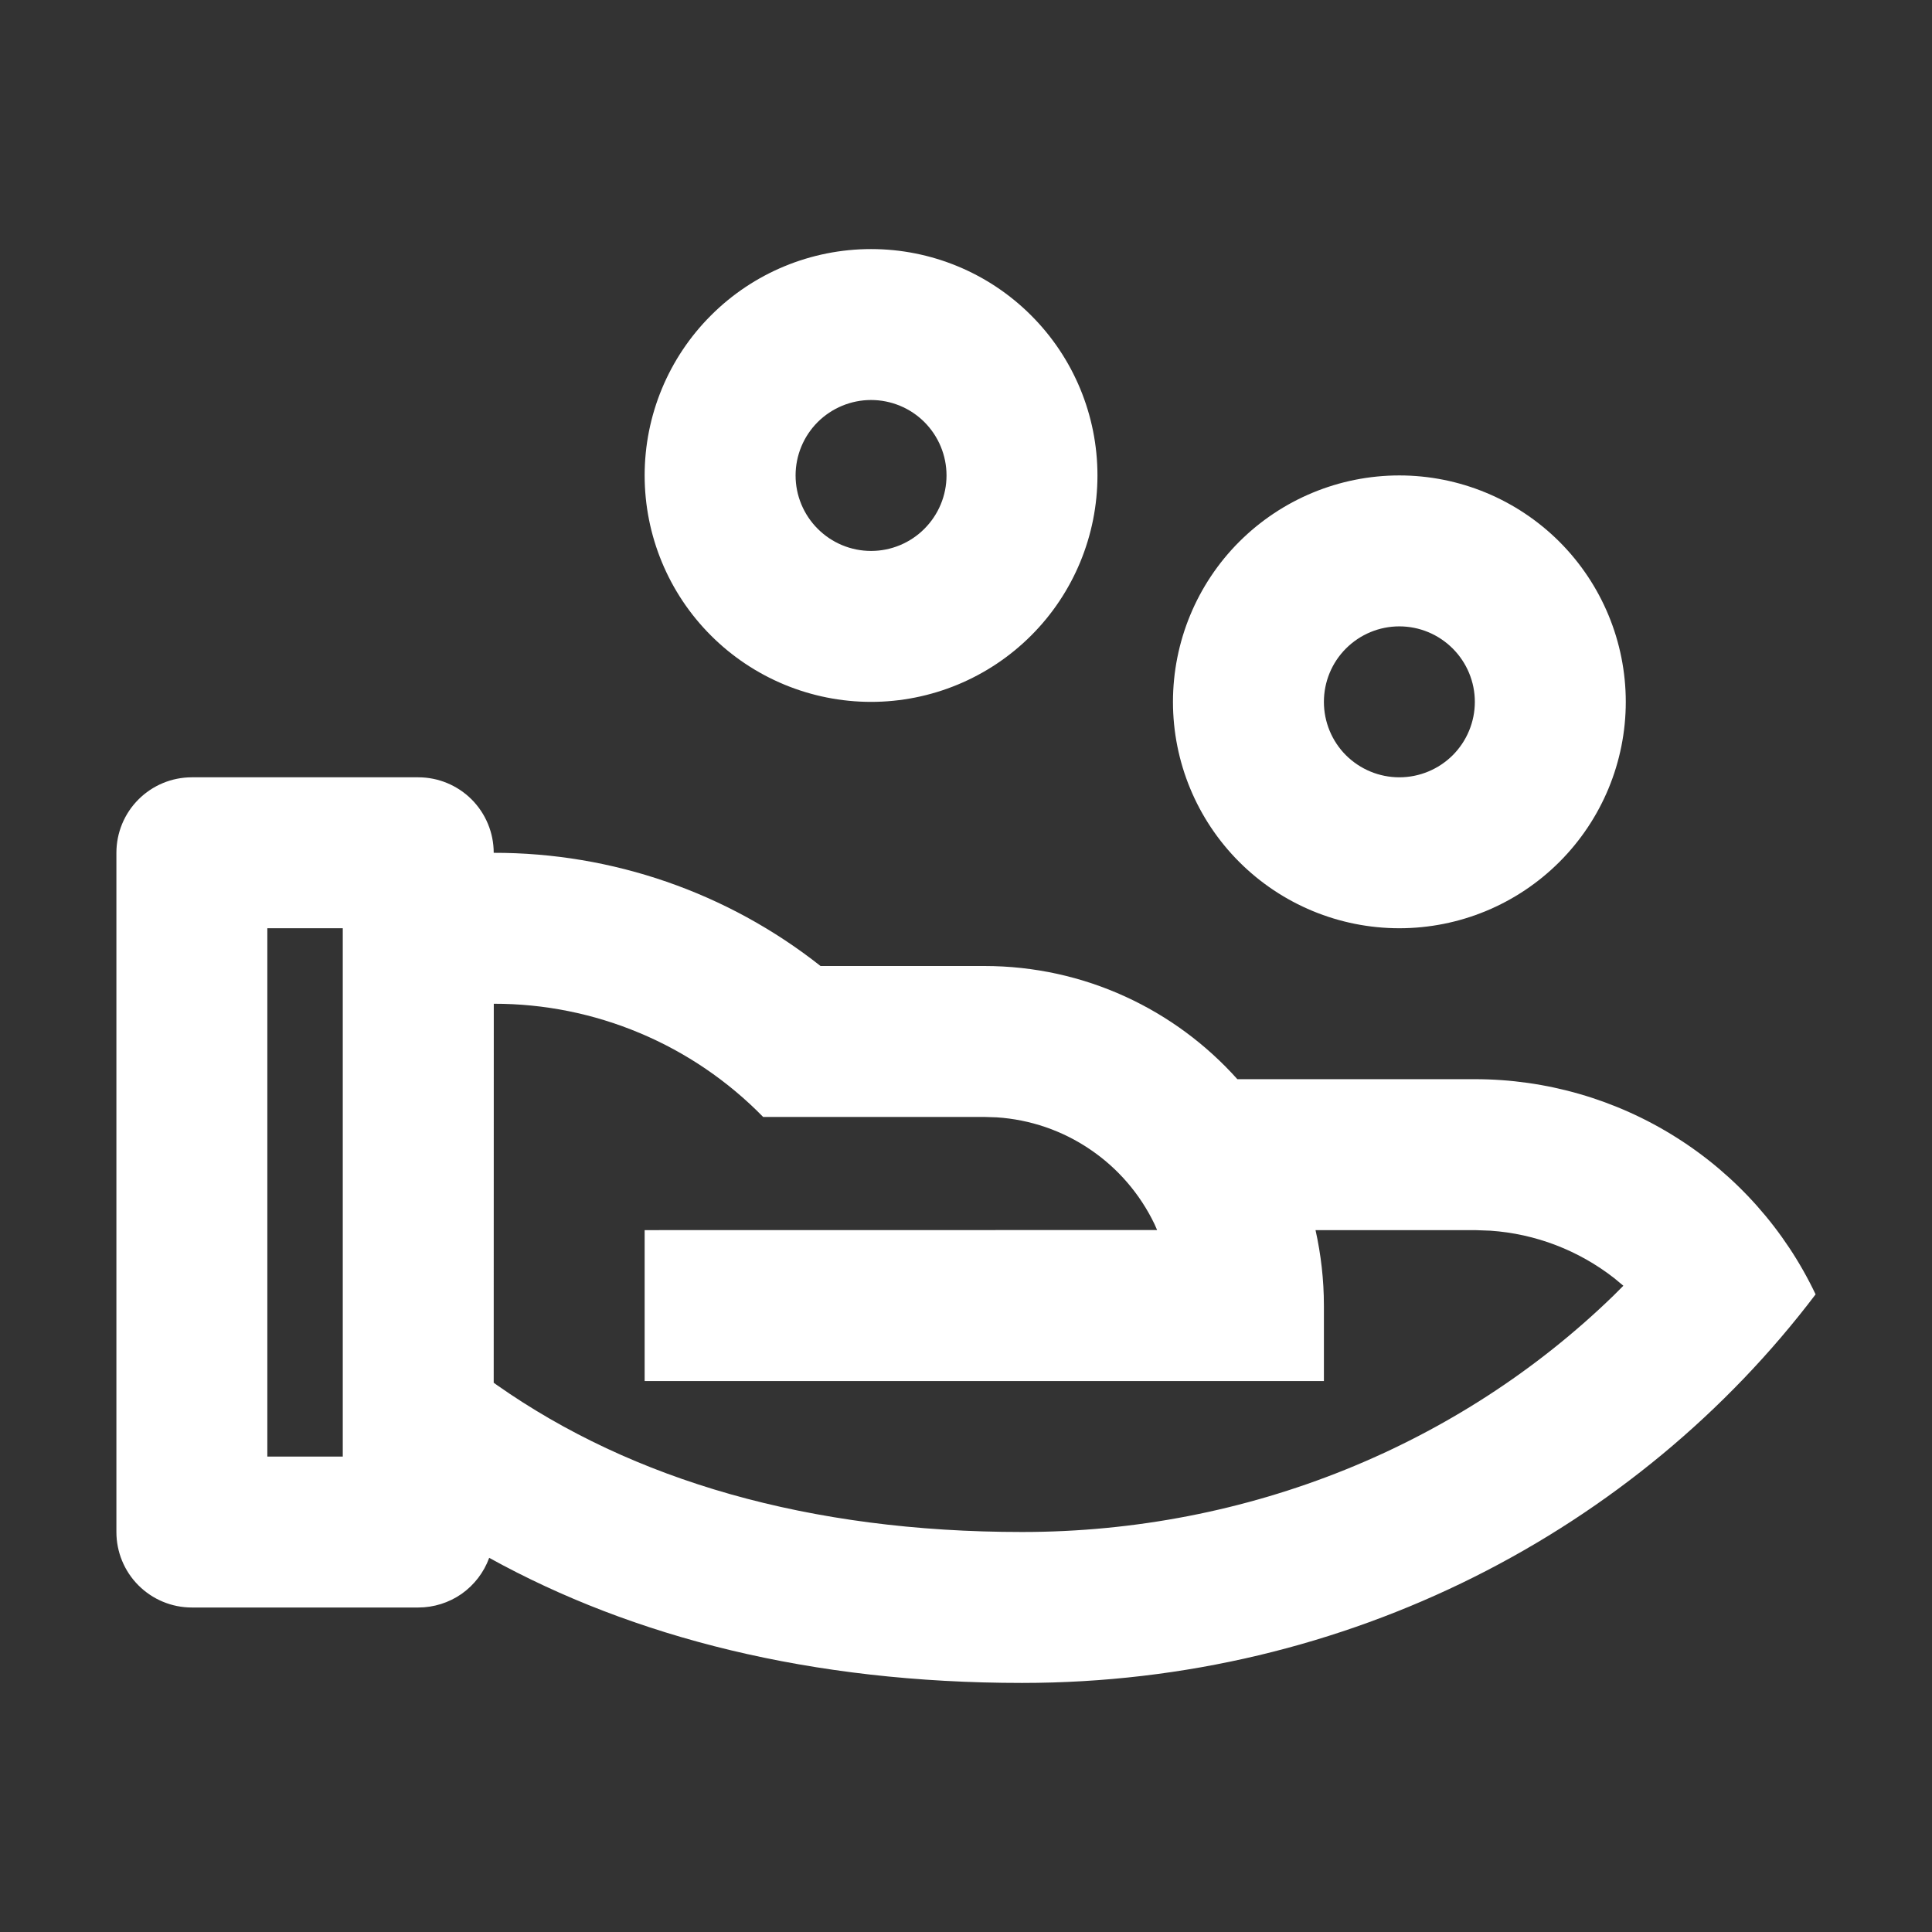 <svg width="24" height="24" viewBox="0 0 24 24" fill="none" xmlns="http://www.w3.org/2000/svg">
<rect x="0" y="0" width="24" height="24" fill="#333333" stroke="none"/>
<path d="M5.196 9.656C5.444 9.656 5.683 9.755 5.859 9.931C6.034 10.107 6.133 10.345 6.133 10.594C7.606 10.592 9.037 11.087 10.193 12H12.227C13.477 12 14.599 12.544 15.371 13.406H18.321C19.207 13.406 20.075 13.657 20.824 14.13C21.574 14.603 22.174 15.279 22.554 16.079C20.337 19.005 16.747 20.906 12.696 20.906C10.08 20.906 7.867 20.341 6.077 19.352C6.011 19.533 5.891 19.689 5.734 19.8C5.576 19.91 5.388 19.969 5.196 19.969H2.383C2.134 19.969 1.896 19.87 1.72 19.694C1.544 19.518 1.446 19.28 1.446 19.031V10.594C1.446 10.345 1.544 10.107 1.72 9.931C1.896 9.755 2.134 9.656 2.383 9.656H5.196ZM6.134 12.469L6.133 17.177L6.175 17.207C7.858 18.388 10.05 19.031 12.696 19.031C15.512 19.031 18.132 17.948 20.041 16.097L20.166 15.972L20.053 15.878C19.61 15.532 19.074 15.326 18.513 15.288L18.321 15.281H16.342C16.409 15.583 16.446 15.896 16.446 16.219V17.156H8.008V15.281L14.374 15.28L14.342 15.207C14.162 14.832 13.886 14.511 13.541 14.278C13.197 14.044 12.796 13.907 12.381 13.88L12.227 13.875H9.48C9.044 13.429 8.524 13.075 7.95 12.834C7.375 12.592 6.758 12.468 6.135 12.469H6.134ZM4.258 11.531H3.321V18.094H4.258V11.531ZM17.383 5.906C18.129 5.906 18.844 6.203 19.372 6.73C19.899 7.257 20.196 7.973 20.196 8.719C20.196 9.465 19.899 10.18 19.372 10.707C18.844 11.235 18.129 11.531 17.383 11.531C16.637 11.531 15.922 11.235 15.394 10.707C14.867 10.18 14.571 9.465 14.571 8.719C14.571 7.973 14.867 7.257 15.394 6.73C15.922 6.203 16.637 5.906 17.383 5.906ZM17.383 7.781C17.134 7.781 16.896 7.88 16.72 8.056C16.544 8.232 16.446 8.47 16.446 8.719C16.446 8.967 16.544 9.206 16.72 9.382C16.896 9.557 17.134 9.656 17.383 9.656C17.632 9.656 17.87 9.557 18.046 9.382C18.222 9.206 18.321 8.967 18.321 8.719C18.321 8.47 18.222 8.232 18.046 8.056C17.87 7.88 17.632 7.781 17.383 7.781ZM10.821 3.094C11.566 3.094 12.282 3.39 12.809 3.918C13.337 4.445 13.633 5.16 13.633 5.906C13.633 6.652 13.337 7.368 12.809 7.895C12.282 8.422 11.566 8.719 10.821 8.719C10.075 8.719 9.359 8.422 8.832 7.895C8.304 7.368 8.008 6.652 8.008 5.906C8.008 5.16 8.304 4.445 8.832 3.918C9.359 3.39 10.075 3.094 10.821 3.094ZM10.821 4.969C10.572 4.969 10.334 5.068 10.158 5.243C9.982 5.419 9.883 5.658 9.883 5.906C9.883 6.155 9.982 6.393 10.158 6.569C10.334 6.745 10.572 6.844 10.821 6.844C11.069 6.844 11.308 6.745 11.483 6.569C11.659 6.393 11.758 6.155 11.758 5.906C11.758 5.658 11.659 5.419 11.483 5.243C11.308 5.068 11.069 4.969 10.821 4.969Z" fill="white"/>
</svg>
